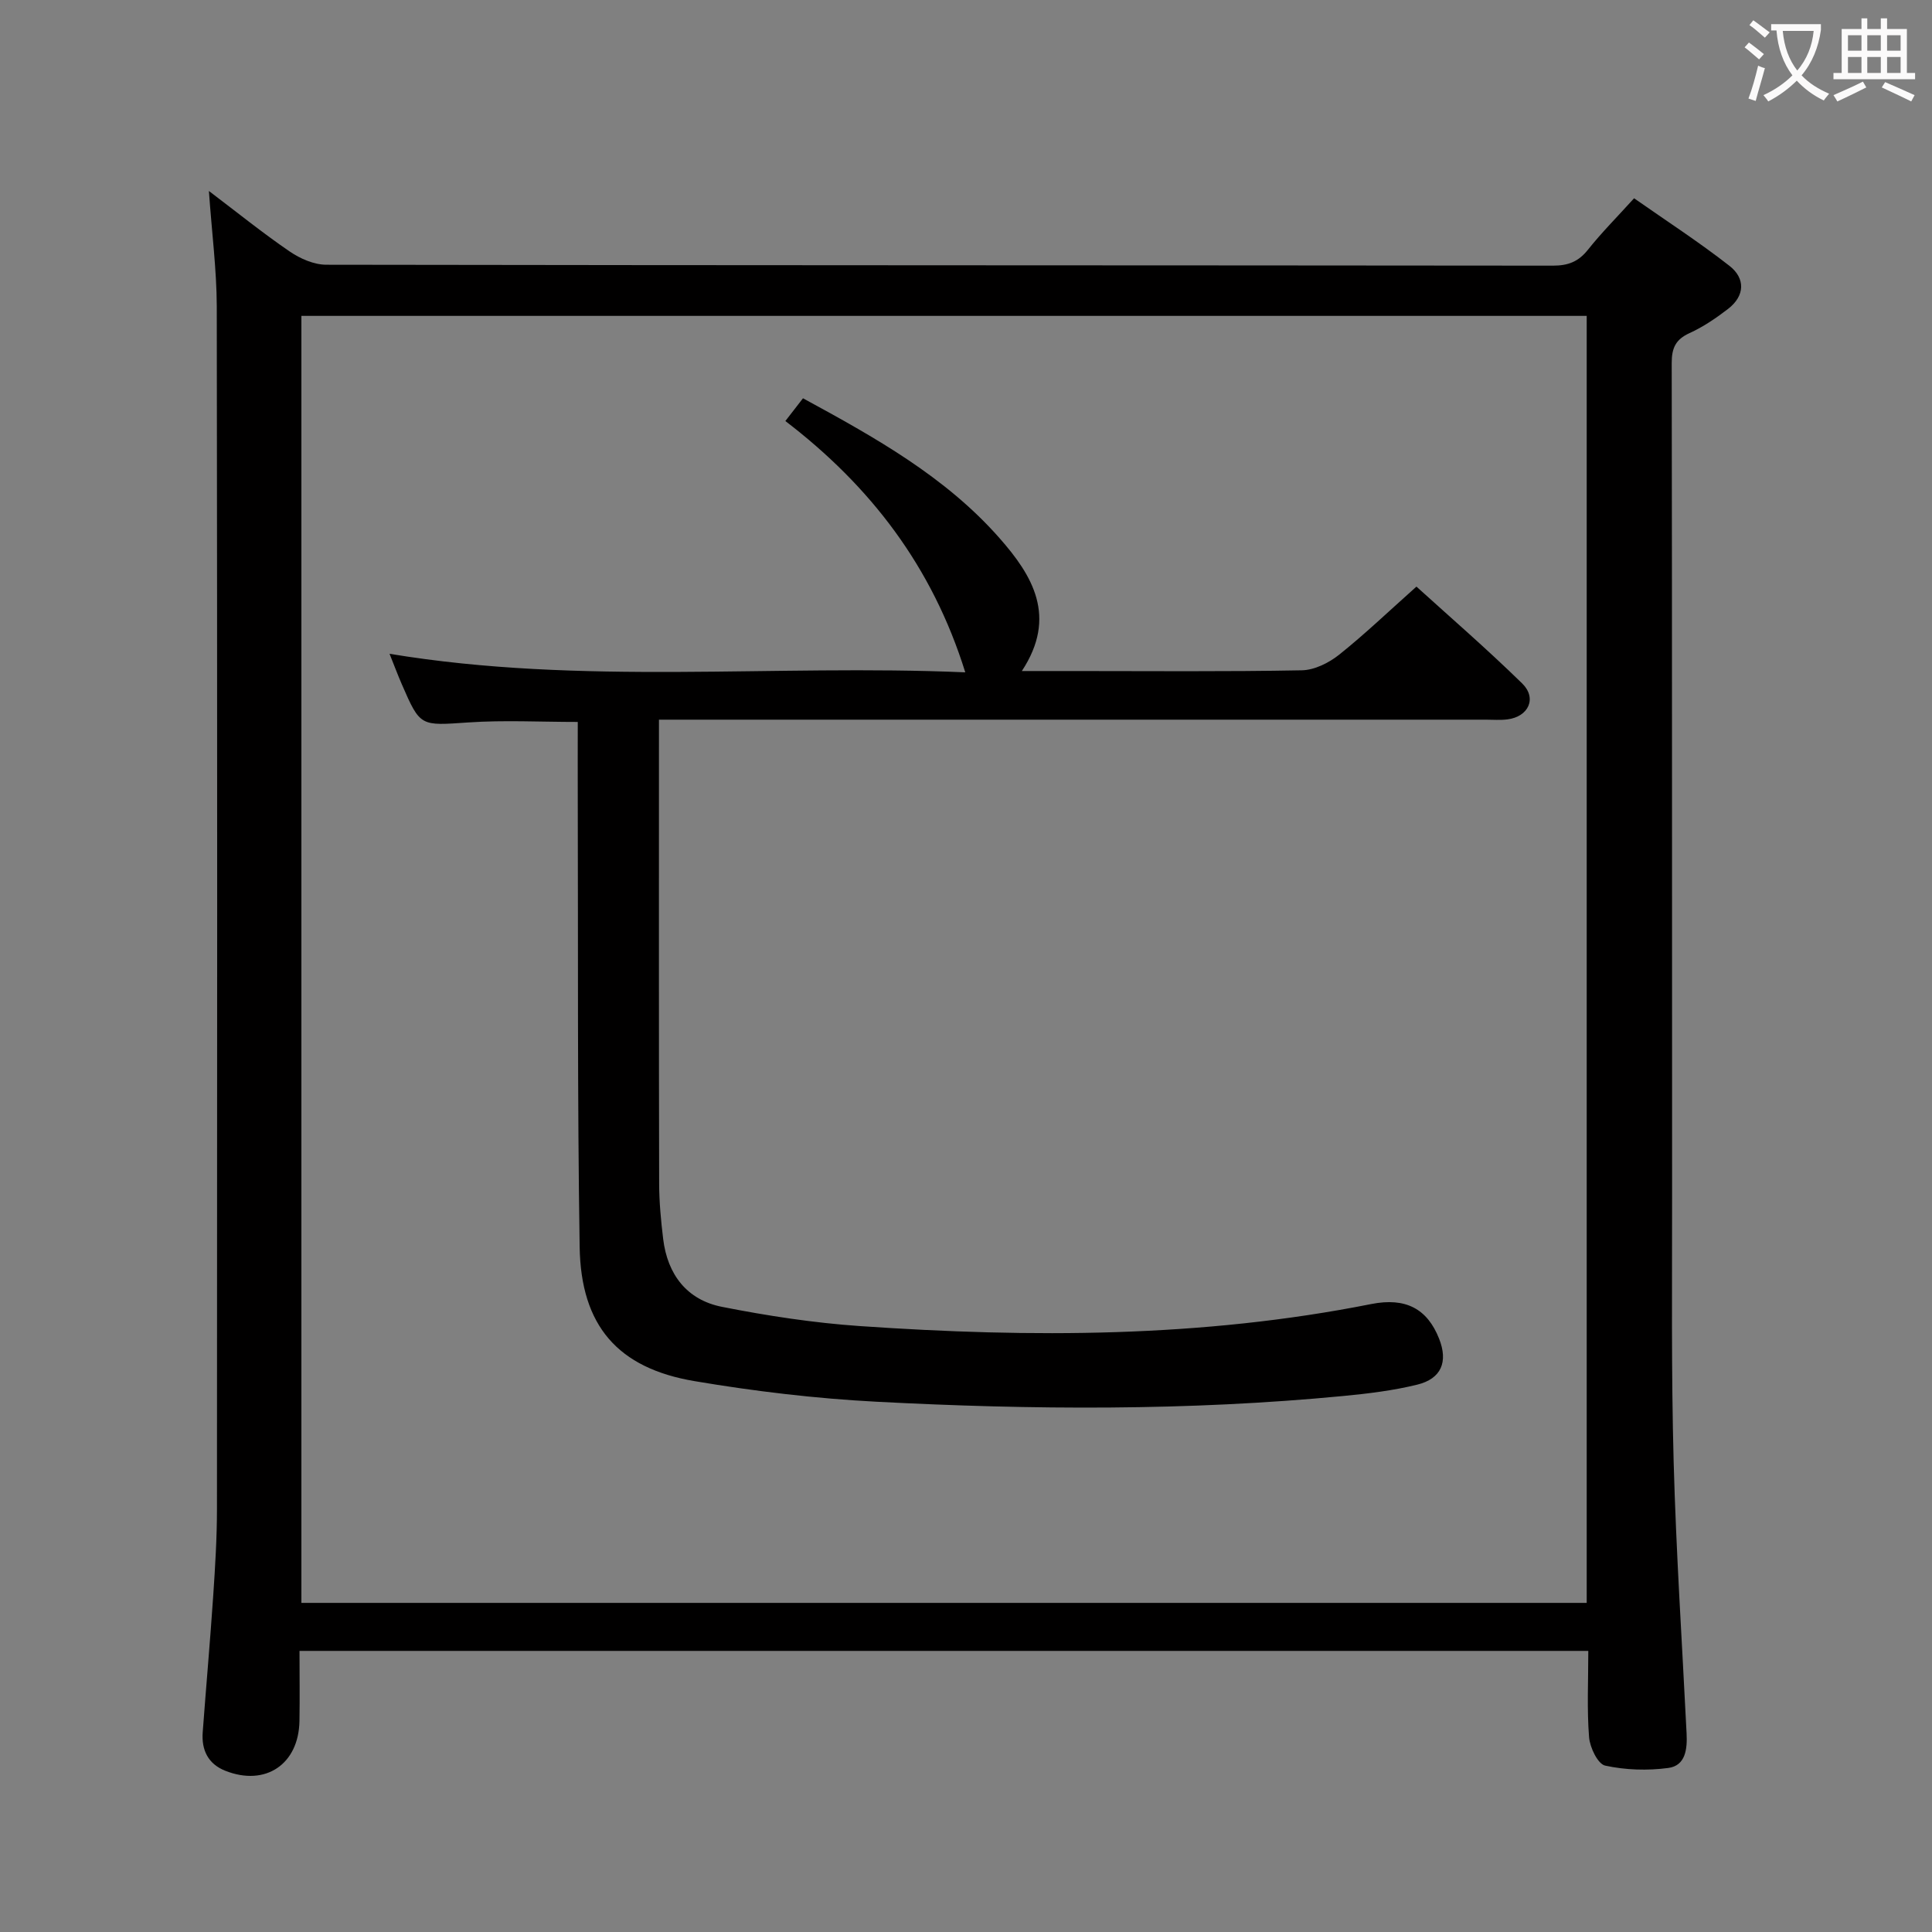 <svg enable-background="new 0 0 400 400" viewBox="0 0 400 400" xmlns="http://www.w3.org/2000/svg"><rect x="0" y="0" width="400" height="400" fill="#808080" stroke="none"/><path d="m43.25 39.54c5.86 4.44 11.14 8.71 16.73 12.53 2.17 1.48 5.03 2.74 7.58 2.74 84.66.14 169.32.1 253.98.19 3.14 0 5.27-.83 7.23-3.3 2.78-3.5 5.96-6.69 9.55-10.65 6.65 4.66 13.43 9.05 19.77 14.01 3.29 2.58 3.2 6.19-.32 8.9-2.48 1.91-5.14 3.72-7.98 5.01-2.88 1.31-3.68 3.1-3.68 6.16.09 57.33.05 114.66.08 171.99.01 18.5-.18 37 .32 55.48.51 18.77 1.75 37.52 2.68 56.28.16 3.18-.17 6.68-3.8 7.16-4.29.57-8.85.43-13.06-.49-1.52-.33-3.16-3.76-3.33-5.88-.46-5.79-.16-11.64-.16-17.87-88.91 0-177.62 0-266.83 0 0 4.93.07 9.72-.01 14.51-.15 8.97-7.04 13.6-15.35 10.31-3.57-1.41-4.96-4.3-4.68-7.99.7-9.44 1.54-18.87 2.18-28.32.4-5.97.77-11.96.77-17.94.05-82.99.08-165.99-.04-248.98-.03-7.58-1.02-15.19-1.63-23.85zm285.26 292.32c0-89.19 0-177.88 0-266.46-89 0-177.58 0-266.11 0v266.46z" fill="#010000"/><path d="m199.85 139.2c-6.84-21.94-19.65-38.57-37.25-52.03 1.36-1.75 2.42-3.12 3.65-4.71 14.94 8.12 29.49 16.24 40.66 28.92 6.82 7.73 12.08 16.27 4.65 27.55h10.47c15.83 0 31.66.15 47.49-.15 2.62-.05 5.6-1.53 7.72-3.22 5.33-4.25 10.27-8.99 16.02-14.11 6.57 5.97 14.46 12.78 21.89 20.05 3.12 3.06 1.31 6.89-3.05 7.44-1.48.19-3 .06-4.49.06-54.82 0-109.65 0-164.47 0-1.99 0-3.98 0-6.71 0v5.58c0 30.16-.03 60.32.04 90.49.01 3.81.37 7.64.83 11.43.89 7.38 4.92 12.64 12.19 14.07 9.41 1.86 18.98 3.32 28.54 3.98 35.43 2.44 70.8 2.41 105.86-4.56 7.19-1.43 11.63 1.02 14.06 7.17 1.89 4.77.49 8.29-4.54 9.52-4.97 1.22-10.13 1.85-15.24 2.34-32.22 3.1-64.5 2.88-96.77 1.19-12.57-.66-25.17-2.16-37.59-4.26-15.93-2.68-23.55-11.49-23.8-27.81-.48-30.82-.3-61.65-.39-92.47-.02-5.31 0-10.62 0-16.2-7.8 0-15.23-.4-22.6.1-9.99.67-9.98.97-13.83-7.9-.85-1.96-1.6-3.97-2.54-6.31 39.83 6.61 79.59 2.12 119.2 3.84z" fill="#010000"/><g fill="#fbfafa"><path d="m362.1 8.8c1.1.8 2.1 1.6 3.1 2.4l-1 1.1c-1.3-1.1-2.3-2-3-2.5zm1.9 4.8c.5.2.9.4 1.4.5-.6 2.3-1.3 4.5-1.9 6.8l-1.5-.5c.8-2.1 1.4-4.3 2-6.8zm-1-9.4c1.3.9 2.4 1.8 3.4 2.5l-1 1.1c-1.4-1.2-2.4-2.1-3.2-2.6zm3.7 2.2v-1.4h10.3v1.2c-.5 3.6-1.8 6.8-4 9.4 1.5 1.6 3.4 2.8 5.7 3.8-.3.4-.7.8-1.1 1.4-2.3-1.1-4.1-2.5-5.6-4.1-1.6 1.6-3.6 3.1-5.9 4.3-.3-.5-.7-.9-1-1.3 2.4-1.1 4.4-2.5 6-4.1-1.9-2.5-3-5.6-3.3-9.3h-1.1zm8.8 0h-6.4c.3 3.3 1.3 6 3 8.2 2-2.3 3.1-5.1 3.4-8.2z"/><path d="m385.3 3.8h1.3v2.2h2.8v-2.2h1.3v2.2h4.1v9.1h1.7v1.3h-16.9v-1.3h1.7v-9.1h4.1v-2.2zm.4 13.1.7 1.2c-1.8.9-3.8 1.9-6 2.9-.2-.4-.5-.8-.8-1.3 2.3-1 4.3-1.9 6.1-2.8zm-3.1-6.4h2.8v-3.2h-2.8zm0 4.6h2.8v-3.3h-2.8zm4-4.6h2.8v-3.2h-2.8zm0 4.6h2.8v-3.3h-2.8zm3.7 1.9c2.1.9 4.1 1.8 6.1 2.7l-.7 1.3c-2.2-1.1-4.2-2-6.1-2.9zm3.2-9.7h-2.8v3.2h2.8zm-2.8 7.8h2.8v-3.3h-2.8z"/></g></svg>